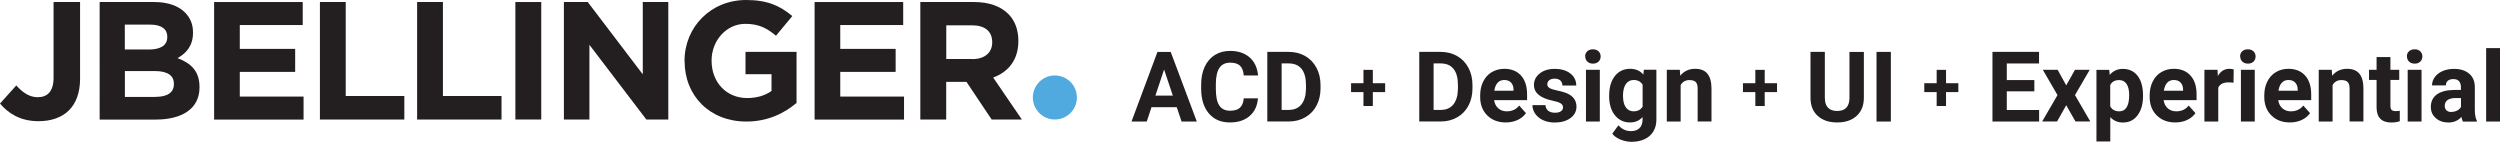<?xml version="1.0" encoding="UTF-8"?>
<svg id="Layer_2" data-name="Layer 2" xmlns="http://www.w3.org/2000/svg" viewBox="0 0 357.51 20.29">
  <defs>
    <style>
      .cls-1 {
        fill: #231f20;
      }

      .cls-1, .cls-2 {
        stroke-width: 0px;
      }

      .cls-2 {
        fill: #50aadf;
      }
    </style>
  </defs>
  <g id="Layer_1-2" data-name="Layer 1">
    <g>
      <g>
        <path class="cls-1" d="M0,14.81l2.33-2.59c.96,1.06,1.9,1.68,3.07,1.68,1.39,0,2.26-.84,2.26-2.78V.29h3.79v10.99c0,1.99-.58,3.48-1.58,4.49-1.03,1.03-2.54,1.56-4.37,1.56-2.62,0-4.34-1.15-5.5-2.52Z"/>
        <path class="cls-1" d="M14.26.29h7.8c1.92,0,3.43.53,4.39,1.49.77.77,1.15,1.7,1.15,2.86v.05c0,1.9-1.01,2.95-2.21,3.62,1.94.74,3.14,1.87,3.14,4.13v.05c0,3.07-2.5,4.61-6.29,4.61h-7.99V.29ZM21.26,7.08c1.63,0,2.66-.53,2.66-1.78v-.05c0-1.1-.86-1.73-2.42-1.73h-3.65v3.55h3.41ZM22.25,13.85c1.63,0,2.62-.58,2.62-1.82v-.05c0-1.13-.84-1.82-2.74-1.82h-4.27v3.7h4.39Z"/>
        <path class="cls-1" d="M30.62.29h12.67v3.29h-9v3.41h7.92v3.29h-7.92v3.53h9.12v3.29h-12.79V.29Z"/>
        <path class="cls-1" d="M45.74.29h3.7v13.44h8.38v3.36h-12.07V.29Z"/>
        <path class="cls-1" d="M59.64.29h3.7v13.44h8.38v3.36h-12.07V.29Z"/>
        <path class="cls-1" d="M73.7.29h3.7v16.8h-3.7V.29Z"/>
        <path class="cls-1" d="M80.64.29h3.41l7.87,10.34V.29h3.65v16.8h-3.14l-8.14-10.68v10.68h-3.65V.29Z"/>
        <path class="cls-1" d="M97.89,8.74v-.05c0-4.78,3.72-8.69,8.81-8.69,3.02,0,4.85.82,6.6,2.3l-2.33,2.81c-1.3-1.08-2.45-1.7-4.39-1.7-2.69,0-4.82,2.38-4.82,5.23v.05c0,3.07,2.11,5.33,5.09,5.33,1.34,0,2.54-.34,3.48-1.01v-2.4h-3.72v-3.19h7.3v7.3c-1.73,1.46-4.1,2.66-7.18,2.66-5.23,0-8.83-3.67-8.83-8.64Z"/>
        <path class="cls-1" d="M116.49.29h12.67v3.29h-9v3.41h7.92v3.29h-7.92v3.53h9.12v3.29h-12.79V.29Z"/>
        <path class="cls-1" d="M131.61.29h7.68c2.14,0,3.79.6,4.9,1.7.94.94,1.44,2.26,1.44,3.84v.05c0,2.71-1.46,4.42-3.6,5.21l4.1,6h-4.32l-3.6-5.38h-2.9v5.38h-3.7V.29ZM139.06,8.45c1.8,0,2.83-.96,2.83-2.38v-.05c0-1.58-1.1-2.4-2.9-2.4h-3.67v4.82h3.75Z"/>
      </g>
      <g>
        <path class="cls-1" d="M168.27,15.33h-3.6l-.68,2.05h-2.18l3.71-9.95h1.9l3.73,9.95h-2.18l-.69-2.05ZM165.23,13.67h2.49l-1.25-3.73-1.24,3.73Z"/>
        <path class="cls-1" d="M179.89,14.06c-.08,1.07-.47,1.91-1.19,2.53s-1.65.92-2.82.92c-1.28,0-2.28-.43-3.01-1.29s-1.1-2.04-1.1-3.54v-.61c0-.96.17-1.8.51-2.53s.82-1.29,1.45-1.68,1.35-.58,2.18-.58c1.15,0,2.07.31,2.78.92s1.11,1.48,1.22,2.59h-2.05c-.05-.64-.23-1.11-.54-1.4s-.78-.43-1.4-.43c-.68,0-1.2.25-1.53.73s-.51,1.25-.52,2.28v.75c0,1.08.16,1.86.49,2.36s.84.75,1.54.75c.63,0,1.11-.14,1.42-.43s.49-.74.54-1.34h2.05Z"/>
        <path class="cls-1" d="M181.23,17.38V7.42h3.06c.88,0,1.66.2,2.35.59s1.23.95,1.62,1.68c.39.73.58,1.55.58,2.48v.46c0,.93-.19,1.75-.57,2.47-.38.72-.92,1.28-1.61,1.67-.69.4-1.47.6-2.34.6h-3.08ZM183.28,9.08v6.64h.99c.8,0,1.42-.26,1.84-.79s.64-1.27.65-2.25v-.53c0-1.01-.21-1.78-.63-2.3-.42-.52-1.03-.78-1.84-.78h-1.01Z"/>
        <path class="cls-1" d="M196.32,11.9h1.76v1.27h-1.76v1.99h-1.34v-1.99h-1.77v-1.27h1.77v-1.91h1.34v1.91Z"/>
        <path class="cls-1" d="M202.96,17.38V7.42h3.06c.88,0,1.66.2,2.35.59s1.23.95,1.62,1.68c.39.73.58,1.55.58,2.48v.46c0,.93-.19,1.75-.57,2.47-.38.72-.92,1.28-1.61,1.67-.69.4-1.47.6-2.34.6h-3.08ZM205.01,9.08v6.64h.99c.8,0,1.42-.26,1.84-.79s.64-1.27.65-2.25v-.53c0-1.01-.21-1.78-.63-2.3-.42-.52-1.03-.78-1.84-.78h-1.01Z"/>
        <path class="cls-1" d="M215.34,17.51c-1.08,0-1.97-.33-2.65-1-.68-.67-1.02-1.55-1.02-2.66v-.19c0-.74.14-1.41.43-1.99s.69-1.04,1.22-1.35,1.13-.48,1.8-.48c1.01,0,1.81.32,2.39.96s.87,1.54.87,2.71v.81h-4.71c.06.48.26.87.58,1.16s.73.44,1.22.44c.76,0,1.36-.28,1.78-.83l.97,1.09c-.3.42-.7.75-1.2.98s-1.07.35-1.68.35ZM215.11,11.44c-.39,0-.71.13-.95.4-.24.27-.4.65-.47,1.14h2.75v-.16c0-.44-.13-.78-.36-1.02-.23-.24-.55-.36-.97-.36Z"/>
        <path class="cls-1" d="M223.51,15.33c0-.24-.12-.43-.36-.57s-.62-.26-1.15-.37c-1.76-.37-2.64-1.12-2.64-2.24,0-.66.27-1.2.82-1.64.54-.44,1.26-.66,2.14-.66.94,0,1.69.22,2.25.66.56.44.84,1.02.84,1.72h-1.98c0-.28-.09-.52-.27-.7-.18-.18-.47-.28-.85-.28-.33,0-.59.08-.77.23-.18.15-.27.34-.27.57,0,.22.1.4.31.53.21.13.56.25,1.05.35s.91.21,1.24.33c1.04.38,1.57,1.05,1.57,1.99,0,.67-.29,1.22-.87,1.64-.58.42-1.33.63-2.24.63-.62,0-1.17-.11-1.65-.33-.48-.22-.86-.52-1.13-.91s-.41-.8-.41-1.25h1.87c.02.35.15.62.39.81.24.19.56.28.97.28.38,0,.66-.07.86-.22.19-.14.29-.33.29-.56Z"/>
        <path class="cls-1" d="M226.68,8.07c0-.3.1-.54.3-.73s.47-.29.81-.29.61.1.81.29c.2.19.3.44.3.73s-.1.55-.3.74c-.2.19-.47.29-.8.29s-.6-.1-.8-.29c-.2-.19-.3-.44-.3-.74ZM228.78,17.38h-1.98v-7.4h1.98v7.4Z"/>
        <path class="cls-1" d="M230.12,13.62c0-1.13.27-2.05.81-2.74s1.27-1.04,2.18-1.04c.81,0,1.44.28,1.89.83l.08-.7h1.79v7.15c0,.65-.15,1.21-.44,1.69s-.71.84-1.24,1.09-1.16.38-1.87.38c-.54,0-1.07-.11-1.59-.32-.52-.22-.91-.5-1.17-.84l.88-1.2c.49.55,1.09.83,1.79.83.52,0,.93-.14,1.22-.42.29-.28.44-.68.44-1.19v-.4c-.46.52-1.06.77-1.8.77-.89,0-1.61-.35-2.16-1.04-.55-.69-.82-1.62-.82-2.77v-.08ZM232.1,13.77c0,.67.13,1.2.4,1.58.27.38.64.57,1.11.57.6,0,1.03-.23,1.29-.68v-3.12c-.26-.45-.69-.68-1.28-.68-.47,0-.85.19-1.12.58-.27.39-.41.97-.41,1.74Z"/>
        <path class="cls-1" d="M240.22,9.98l.06.85c.53-.66,1.24-.99,2.13-.99.78,0,1.37.23,1.75.69s.58,1.15.59,2.06v4.78h-1.98v-4.73c0-.42-.09-.72-.27-.91-.18-.19-.49-.28-.91-.28-.56,0-.97.24-1.25.71v5.22h-1.98v-7.4h1.86Z"/>
        <path class="cls-1" d="M252.36,11.9h1.76v1.27h-1.76v1.99h-1.34v-1.99h-1.77v-1.27h1.77v-1.91h1.34v1.91Z"/>
        <path class="cls-1" d="M266.54,7.42v6.56c0,1.09-.34,1.95-1.02,2.58-.68.63-1.61.95-2.79.95s-2.08-.31-2.77-.92-1.03-1.46-1.05-2.54v-6.63h2.05v6.57c0,.65.16,1.13.47,1.43.31.3.74.45,1.29.45,1.15,0,1.74-.61,1.76-1.82v-6.62h2.06Z"/>
        <path class="cls-1" d="M270.4,17.38h-2.05V7.42h2.05v9.95Z"/>
        <path class="cls-1" d="M278.29,11.9h1.76v1.27h-1.76v1.99h-1.34v-1.99h-1.77v-1.27h1.77v-1.91h1.34v1.91Z"/>
        <path class="cls-1" d="M290.92,13.06h-3.94v2.67h4.62v1.65h-6.67V7.42h6.66v1.66h-4.61v2.37h3.94v1.61Z"/>
        <path class="cls-1" d="M295.49,12.19l1.24-2.21h2.11l-2.11,3.62,2.19,3.77h-2.12l-1.32-2.32-1.31,2.32h-2.13l2.19-3.77-2.1-3.62h2.12l1.22,2.21Z"/>
        <path class="cls-1" d="M306.46,13.75c0,1.14-.26,2.05-.78,2.74-.52.69-1.21,1.03-2.09,1.03-.75,0-1.35-.26-1.81-.78v3.49h-1.98v-10.24h1.83l.07.72c.48-.57,1.1-.86,1.87-.86.91,0,1.62.34,2.13,1.01s.76,1.6.76,2.79v.1ZM304.48,13.6c0-.69-.12-1.22-.37-1.59-.24-.37-.6-.56-1.06-.56-.62,0-1.05.24-1.28.71v3.03c.24.49.67.73,1.29.73.94,0,1.42-.77,1.42-2.32Z"/>
        <path class="cls-1" d="M311.08,17.51c-1.08,0-1.97-.33-2.65-1-.68-.67-1.02-1.55-1.02-2.66v-.19c0-.74.14-1.41.43-1.99s.69-1.04,1.22-1.35c.53-.32,1.13-.48,1.8-.48,1.01,0,1.81.32,2.39.96.58.64.87,1.54.87,2.71v.81h-4.71c.06.48.26.87.58,1.16.32.29.73.44,1.22.44.76,0,1.36-.28,1.78-.83l.97,1.09c-.3.42-.7.75-1.2.98s-1.07.35-1.68.35ZM310.86,11.44c-.39,0-.71.13-.95.4-.24.27-.4.65-.47,1.14h2.75v-.16c0-.44-.13-.78-.36-1.02s-.55-.36-.97-.36Z"/>
        <path class="cls-1" d="M319.4,11.83c-.27-.04-.51-.05-.71-.05-.75,0-1.24.25-1.47.76v4.84h-1.98v-7.4h1.87l.05.88c.4-.68.95-1.02,1.65-1.02.22,0,.42.03.62.09l-.03,1.9Z"/>
        <path class="cls-1" d="M320.34,8.07c0-.3.1-.54.3-.73.2-.19.47-.29.81-.29s.61.1.81.29.3.44.3.73-.1.55-.3.74c-.2.19-.47.29-.8.29s-.6-.1-.8-.29c-.2-.19-.3-.44-.3-.74ZM322.44,17.38h-1.98v-7.4h1.98v7.4Z"/>
        <path class="cls-1" d="M327.47,17.51c-1.08,0-1.97-.33-2.65-1-.68-.67-1.02-1.55-1.02-2.66v-.19c0-.74.14-1.41.43-1.99s.69-1.04,1.22-1.35c.53-.32,1.13-.48,1.8-.48,1.01,0,1.81.32,2.39.96.58.64.87,1.54.87,2.71v.81h-4.71c.06.48.26.87.58,1.16.32.29.73.44,1.22.44.76,0,1.36-.28,1.78-.83l.97,1.09c-.3.42-.7.75-1.2.98s-1.07.35-1.68.35ZM327.25,11.44c-.39,0-.71.13-.95.4-.24.27-.4.65-.47,1.14h2.75v-.16c0-.44-.13-.78-.36-1.02s-.55-.36-.97-.36Z"/>
        <path class="cls-1" d="M333.45,9.98l.06.85c.53-.66,1.24-.99,2.13-.99.78,0,1.37.23,1.75.69s.58,1.15.59,2.06v4.78h-1.98v-4.73c0-.42-.09-.72-.27-.91s-.49-.28-.91-.28c-.56,0-.97.24-1.25.71v5.22h-1.98v-7.4h1.86Z"/>
        <path class="cls-1" d="M341.84,8.16v1.82h1.26v1.45h-1.26v3.69c0,.27.05.47.16.59s.31.18.6.18c.22,0,.41-.02.58-.05v1.5c-.39.12-.79.18-1.2.18-1.39,0-2.09-.7-2.12-2.1v-3.99h-1.08v-1.45h1.08v-1.82h1.98Z"/>
        <path class="cls-1" d="M344.19,8.07c0-.3.1-.54.3-.73.2-.19.47-.29.81-.29s.61.1.81.29.3.44.3.73-.1.55-.3.74c-.2.19-.47.29-.8.29s-.6-.1-.8-.29c-.2-.19-.3-.44-.3-.74ZM346.29,17.38h-1.98v-7.4h1.98v7.4Z"/>
        <path class="cls-1" d="M352.2,17.38c-.09-.18-.16-.4-.2-.66-.48.53-1.1.8-1.87.8-.72,0-1.33-.21-1.8-.63-.48-.42-.71-.95-.71-1.59,0-.78.29-1.39.87-1.8.58-.42,1.42-.63,2.52-.64h.91v-.42c0-.34-.09-.62-.26-.82-.18-.21-.45-.31-.83-.31-.33,0-.59.08-.78.24-.19.16-.28.38-.28.66h-1.98c0-.43.13-.82.4-1.19s.64-.65,1.12-.86,1.03-.31,1.63-.31c.91,0,1.63.23,2.17.69.54.46.8,1.1.8,1.93v3.21c0,.7.1,1.23.29,1.59v.12h-2ZM350.57,16c.29,0,.56-.06.81-.19s.43-.3.55-.52v-1.27h-.74c-.99,0-1.52.34-1.58,1.03v.12c0,.25.08.45.25.61s.41.24.71.24Z"/>
        <path class="cls-1" d="M357.51,17.38h-1.98V6.88h1.98v10.5Z"/>
      </g>
      <circle class="cls-2" cx="150.85" cy="13.94" r="3.15"/>
    </g>
  </g>
</svg>